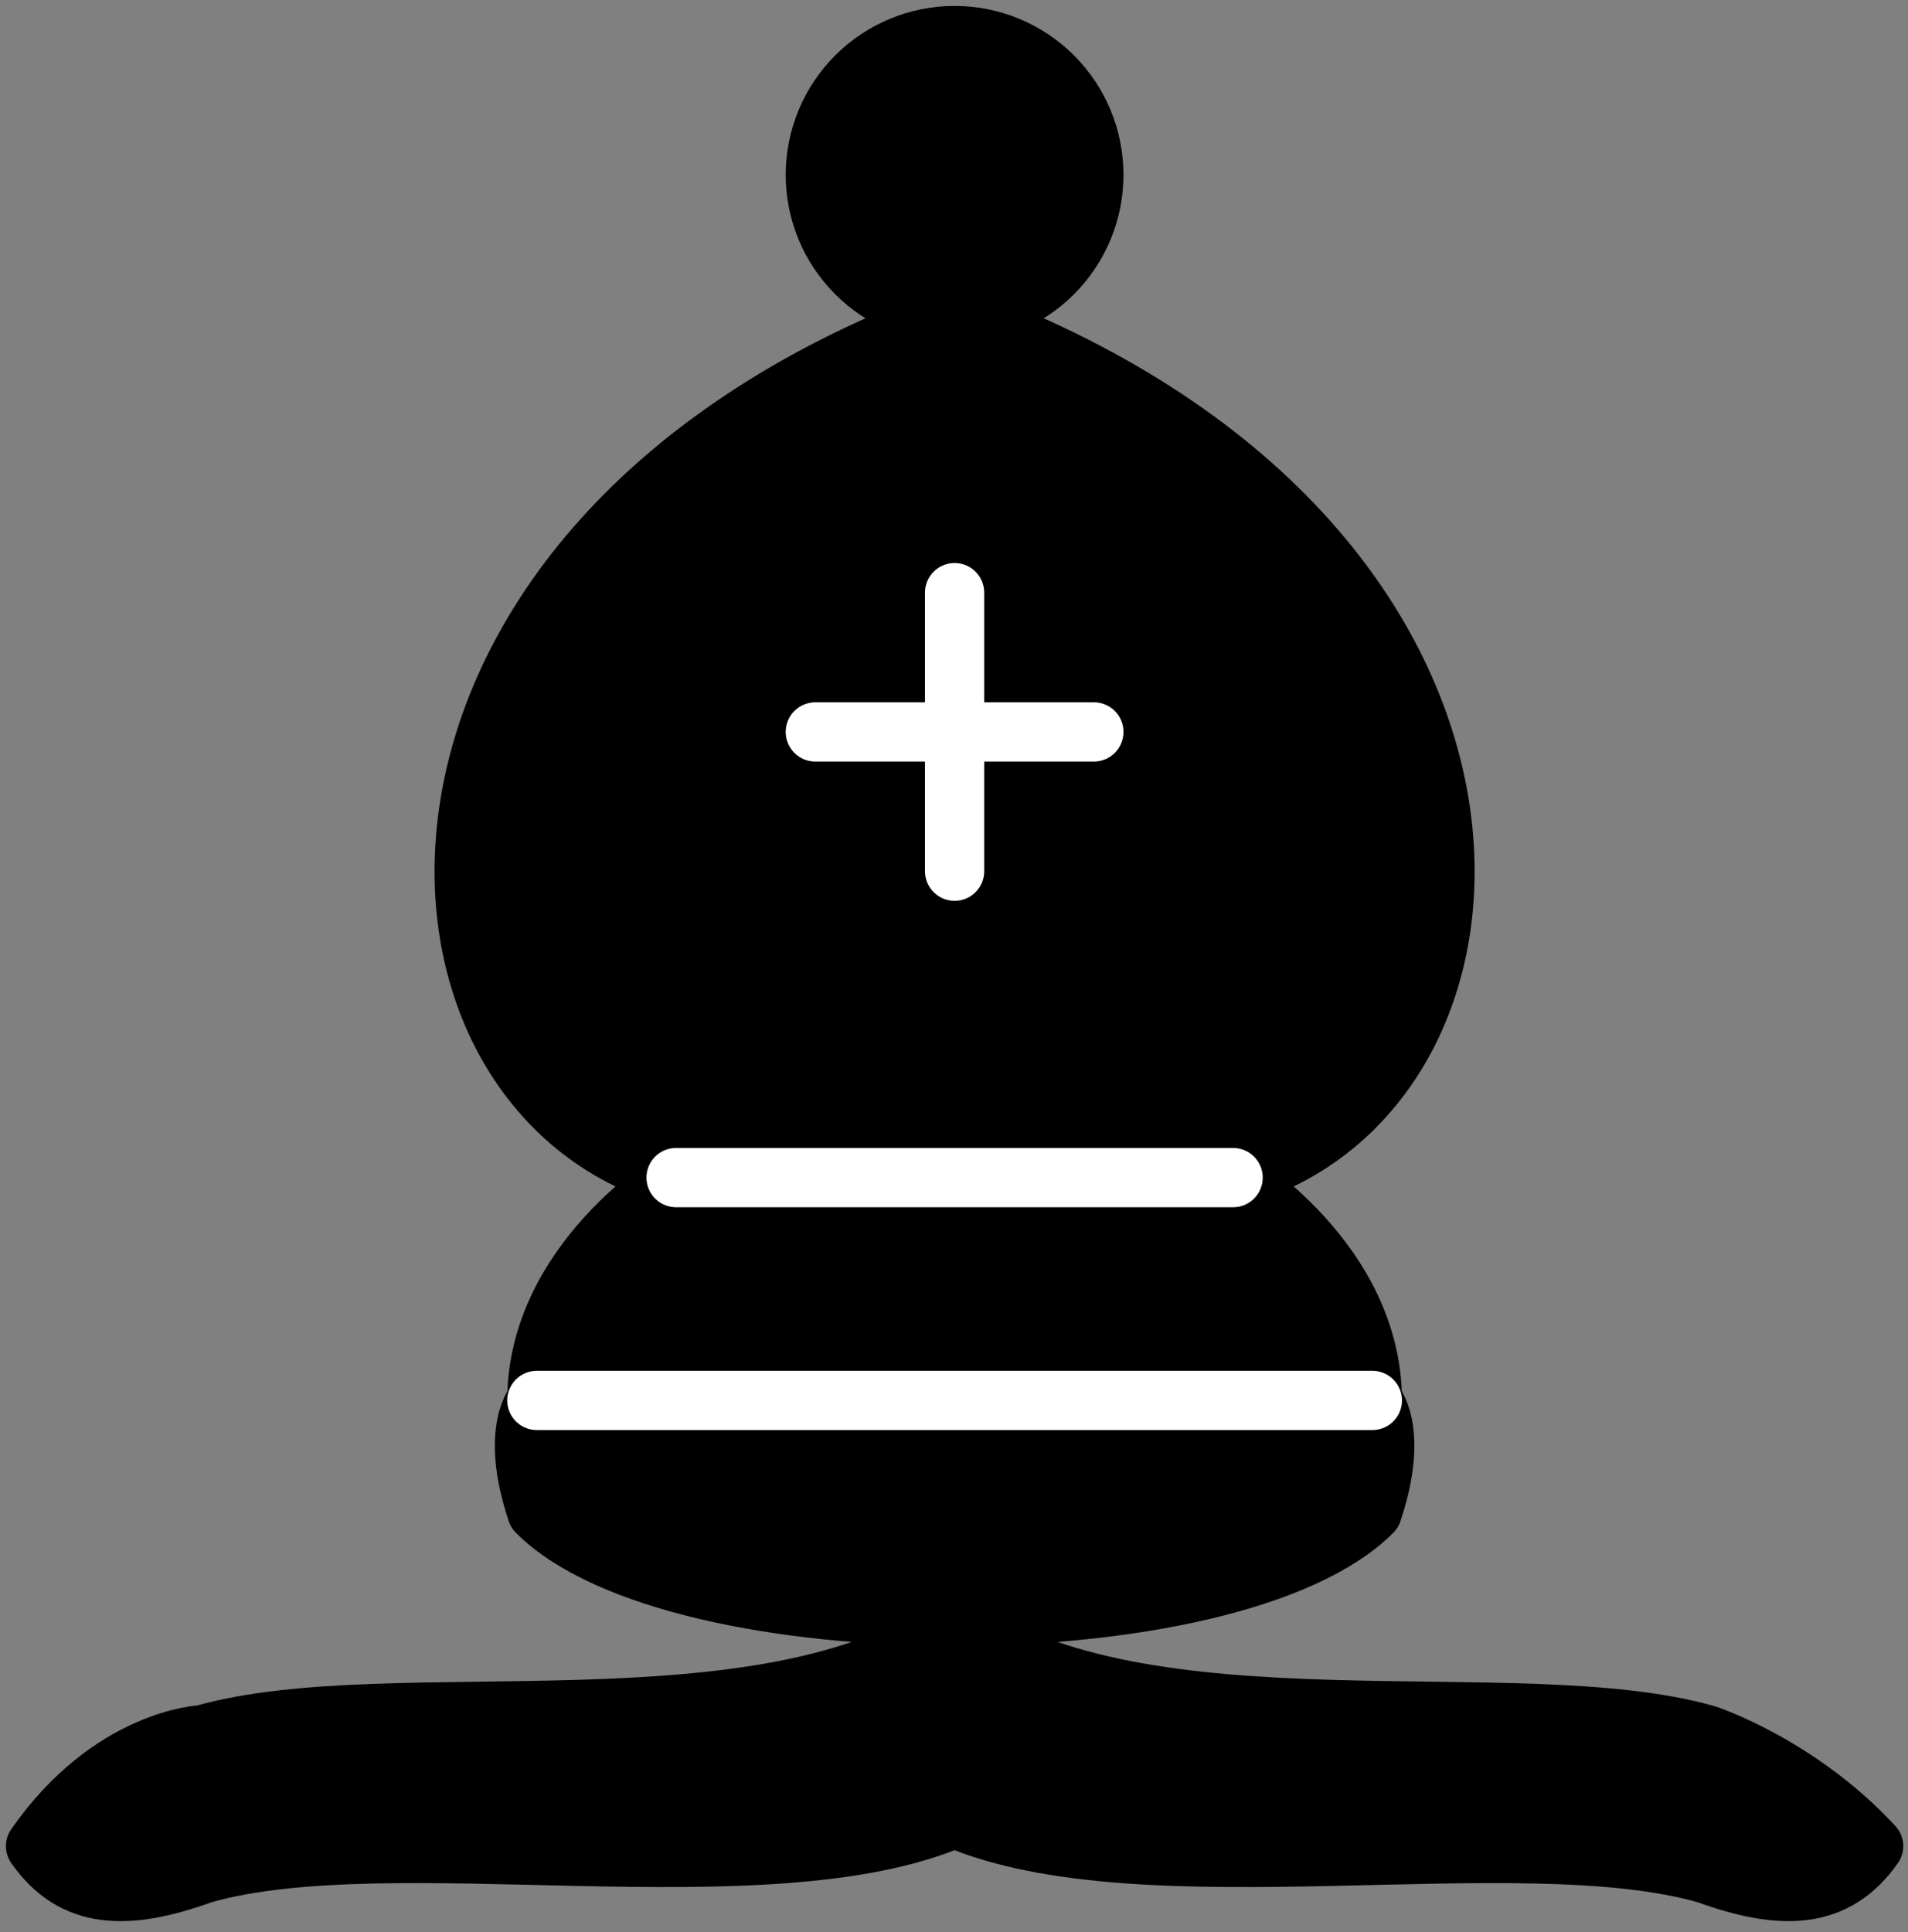 <svg width="161" height="163" viewBox="0 0 161 163" fill="none" xmlns="http://www.w3.org/2000/svg">
<rect x="0" y="0" width="161" height="163" fill="#808080" stroke="none"/>
<g clip-path="url(#clip0_101_103)">
<path fill-rule="evenodd" clip-rule="evenodd" d="M17.1 146.35C33.033 141.791 64.617 148.371 80.55 136.95C96.483 148.371 128.067 141.791 144 146.35C144 146.35 151.755 148.888 158.1 155.75C154.904 160.309 150.345 160.403 144 158.1C128.067 153.541 96.483 160.262 80.55 153.4C64.617 160.262 33.033 153.541 17.1 158.1C10.736 160.403 6.182 160.309 3 155.75C9.364 146.632 17.1 146.35 17.1 146.35Z" fill="black" stroke="black" stroke-width="5" stroke-linejoin="round"/>
<path fill-rule="evenodd" clip-rule="evenodd" d="M45.3 127.55C57.05 139.3 104.05 139.3 115.8 127.55C118.15 120.5 115.8 118.15 115.8 118.15C115.8 106.4 104.05 99.35 104.05 99.35C129.9 92.3 132.25 45.3 80.55 26.5C28.85 45.3 31.2 92.3 57.05 99.35C57.05 99.35 45.3 106.4 45.3 118.15C45.3 118.15 42.95 120.5 45.3 127.55Z" fill="black" stroke="black" stroke-width="5" stroke-linejoin="round"/>
<path fill-rule="evenodd" clip-rule="evenodd" d="M92.3 14.75C92.3 17.866 91.062 20.855 88.859 23.058C86.655 25.262 83.666 26.5 80.55 26.5C77.434 26.5 74.445 25.262 72.242 23.058C70.038 20.855 68.8 17.866 68.8 14.75C68.8 11.634 70.038 8.645 72.242 6.441C74.445 4.238 77.434 3 80.55 3C83.666 3 86.655 4.238 88.859 6.441C91.062 8.645 92.3 11.634 92.3 14.75V14.75Z" fill="black" stroke="black" stroke-width="5" stroke-linejoin="round"/>
<path d="M57.05 99.35H104.05M45.3 118.15H115.8M80.55 50V73.5M68.8 61.75H92.3" stroke="white" stroke-width="5" stroke-linecap="round"/>
</g>
<defs>
<clipPath id="clip0_101_103">
<rect width="161" height="163" fill="white"/>
</clipPath>
</defs>
</svg>
